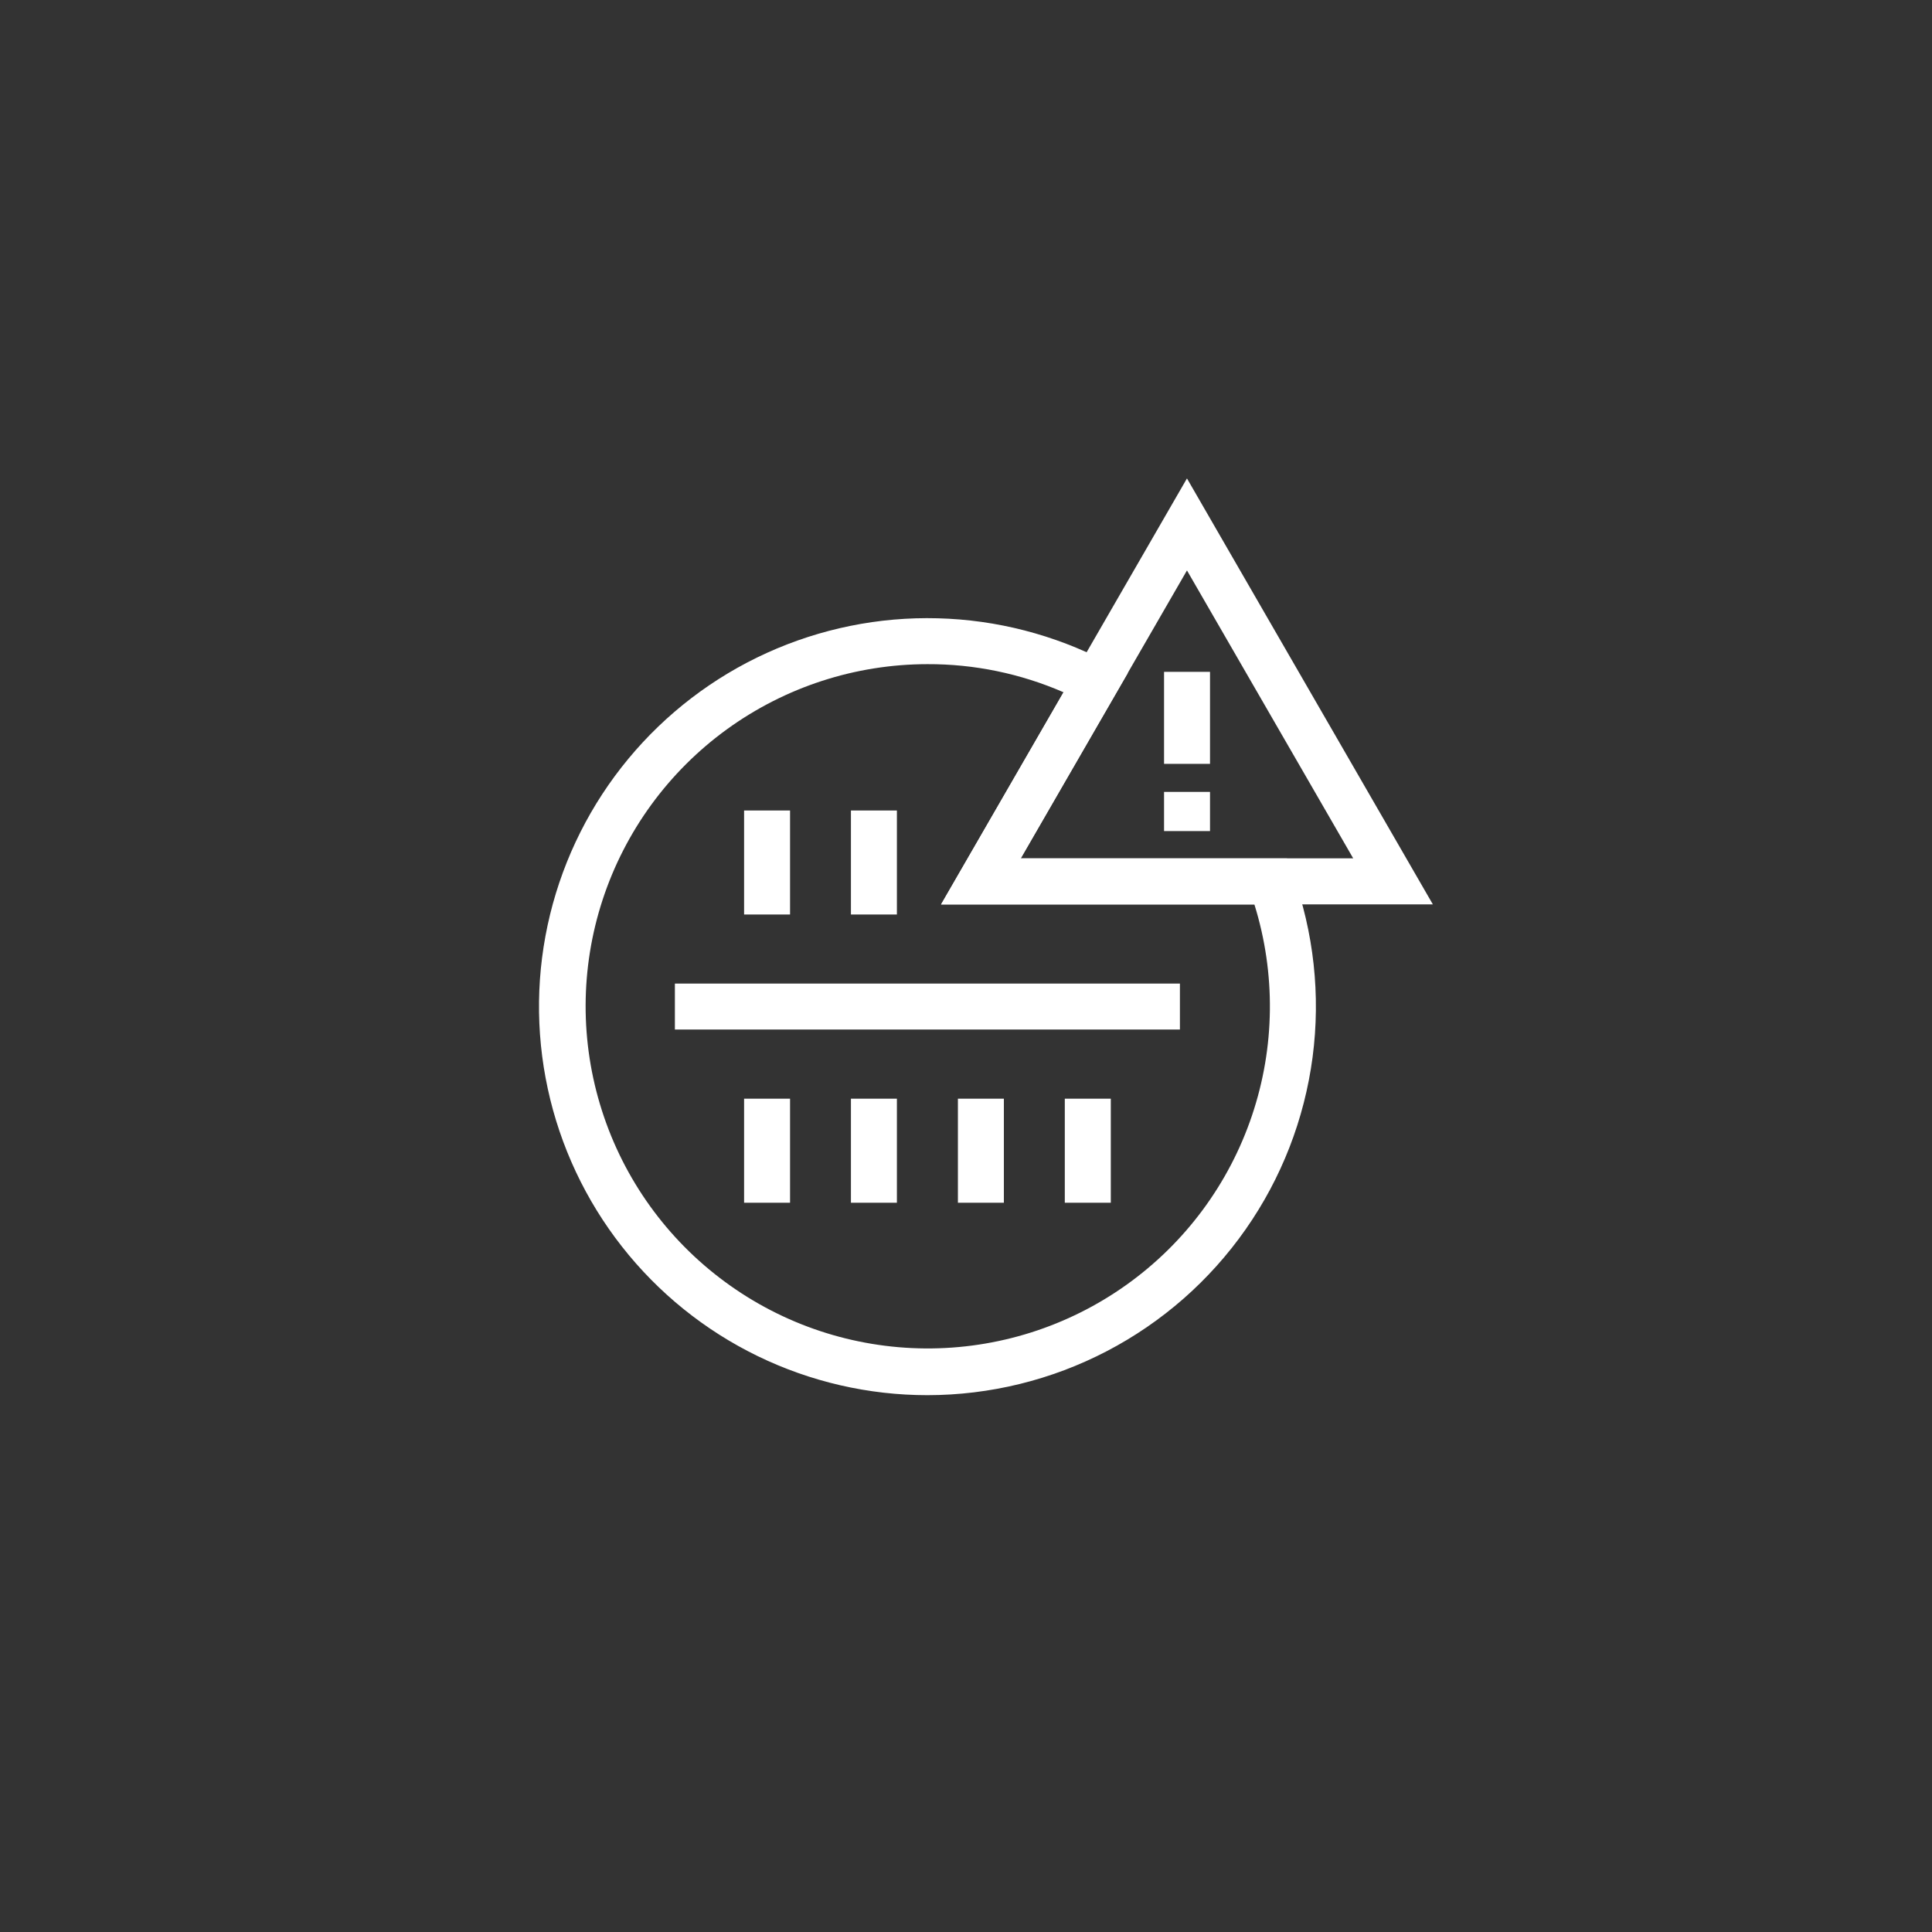 <svg width="43" height="43" viewBox="0 0 43 43" fill="none" xmlns="http://www.w3.org/2000/svg">
<rect x="0" y="0" width="43" height="43" fill="#333333" stroke="none"/>
<path d="M31.891 20.129H20.945L26.418 10.648L31.891 20.129ZM22.718 19.104H30.118L26.418 12.696L22.718 19.104Z" fill="white"/>
<path d="M26.931 14.953H25.908V17.001H26.931V14.953Z" fill="white"/>
<path d="M26.931 17.625H25.908V18.497H26.931V17.625Z" fill="white"/>
<path d="M20.642 31.052C19.332 31.052 18.039 30.754 16.861 30.181C15.683 29.608 14.651 28.775 13.842 27.744C13.033 26.714 12.469 25.513 12.192 24.233C11.915 22.953 11.932 21.626 12.243 20.353C12.554 19.081 13.15 17.895 13.986 16.887C14.822 15.878 15.876 15.073 17.069 14.531C18.262 13.99 19.562 13.726 20.871 13.761C22.181 13.795 23.465 14.127 24.628 14.731L25.102 14.978L22.718 19.106H28.644L28.767 19.443C29.242 20.749 29.395 22.151 29.214 23.529C29.032 24.908 28.522 26.222 27.724 27.361C26.927 28.5 25.867 29.43 24.635 30.072C23.402 30.715 22.032 31.051 20.642 31.052V31.052ZM20.642 14.782C19.038 14.783 17.476 15.291 16.177 16.233C14.879 17.175 13.911 18.503 13.412 20.027C12.913 21.551 12.908 23.194 13.398 24.721C13.887 26.249 14.847 27.583 16.139 28.532C17.431 29.483 18.991 30 20.595 30.012C22.198 30.023 23.765 29.528 25.071 28.596C26.377 27.665 27.355 26.345 27.866 24.825C28.378 23.305 28.396 21.662 27.919 20.131H20.945L23.672 15.408C22.716 14.992 21.685 14.778 20.642 14.782V14.782Z" fill="white"/>
<path d="M26.261 21.891H15.021V22.914H26.261V21.891Z" fill="white"/>
<path d="M17.584 24.453H16.561V26.769H17.584V24.453Z" fill="white"/>
<path d="M19.962 24.453H18.939V26.769H19.962V24.453Z" fill="white"/>
<path d="M22.343 24.453H21.32V26.769H22.343V24.453Z" fill="white"/>
<path d="M24.723 24.453H23.699V26.769H24.723V24.453Z" fill="white"/>
<path d="M17.584 18.039H16.561V20.354H17.584V18.039Z" fill="white"/>
<path d="M19.962 18.039H18.939V20.354H19.962V18.039Z" fill="white"/>
</svg>

